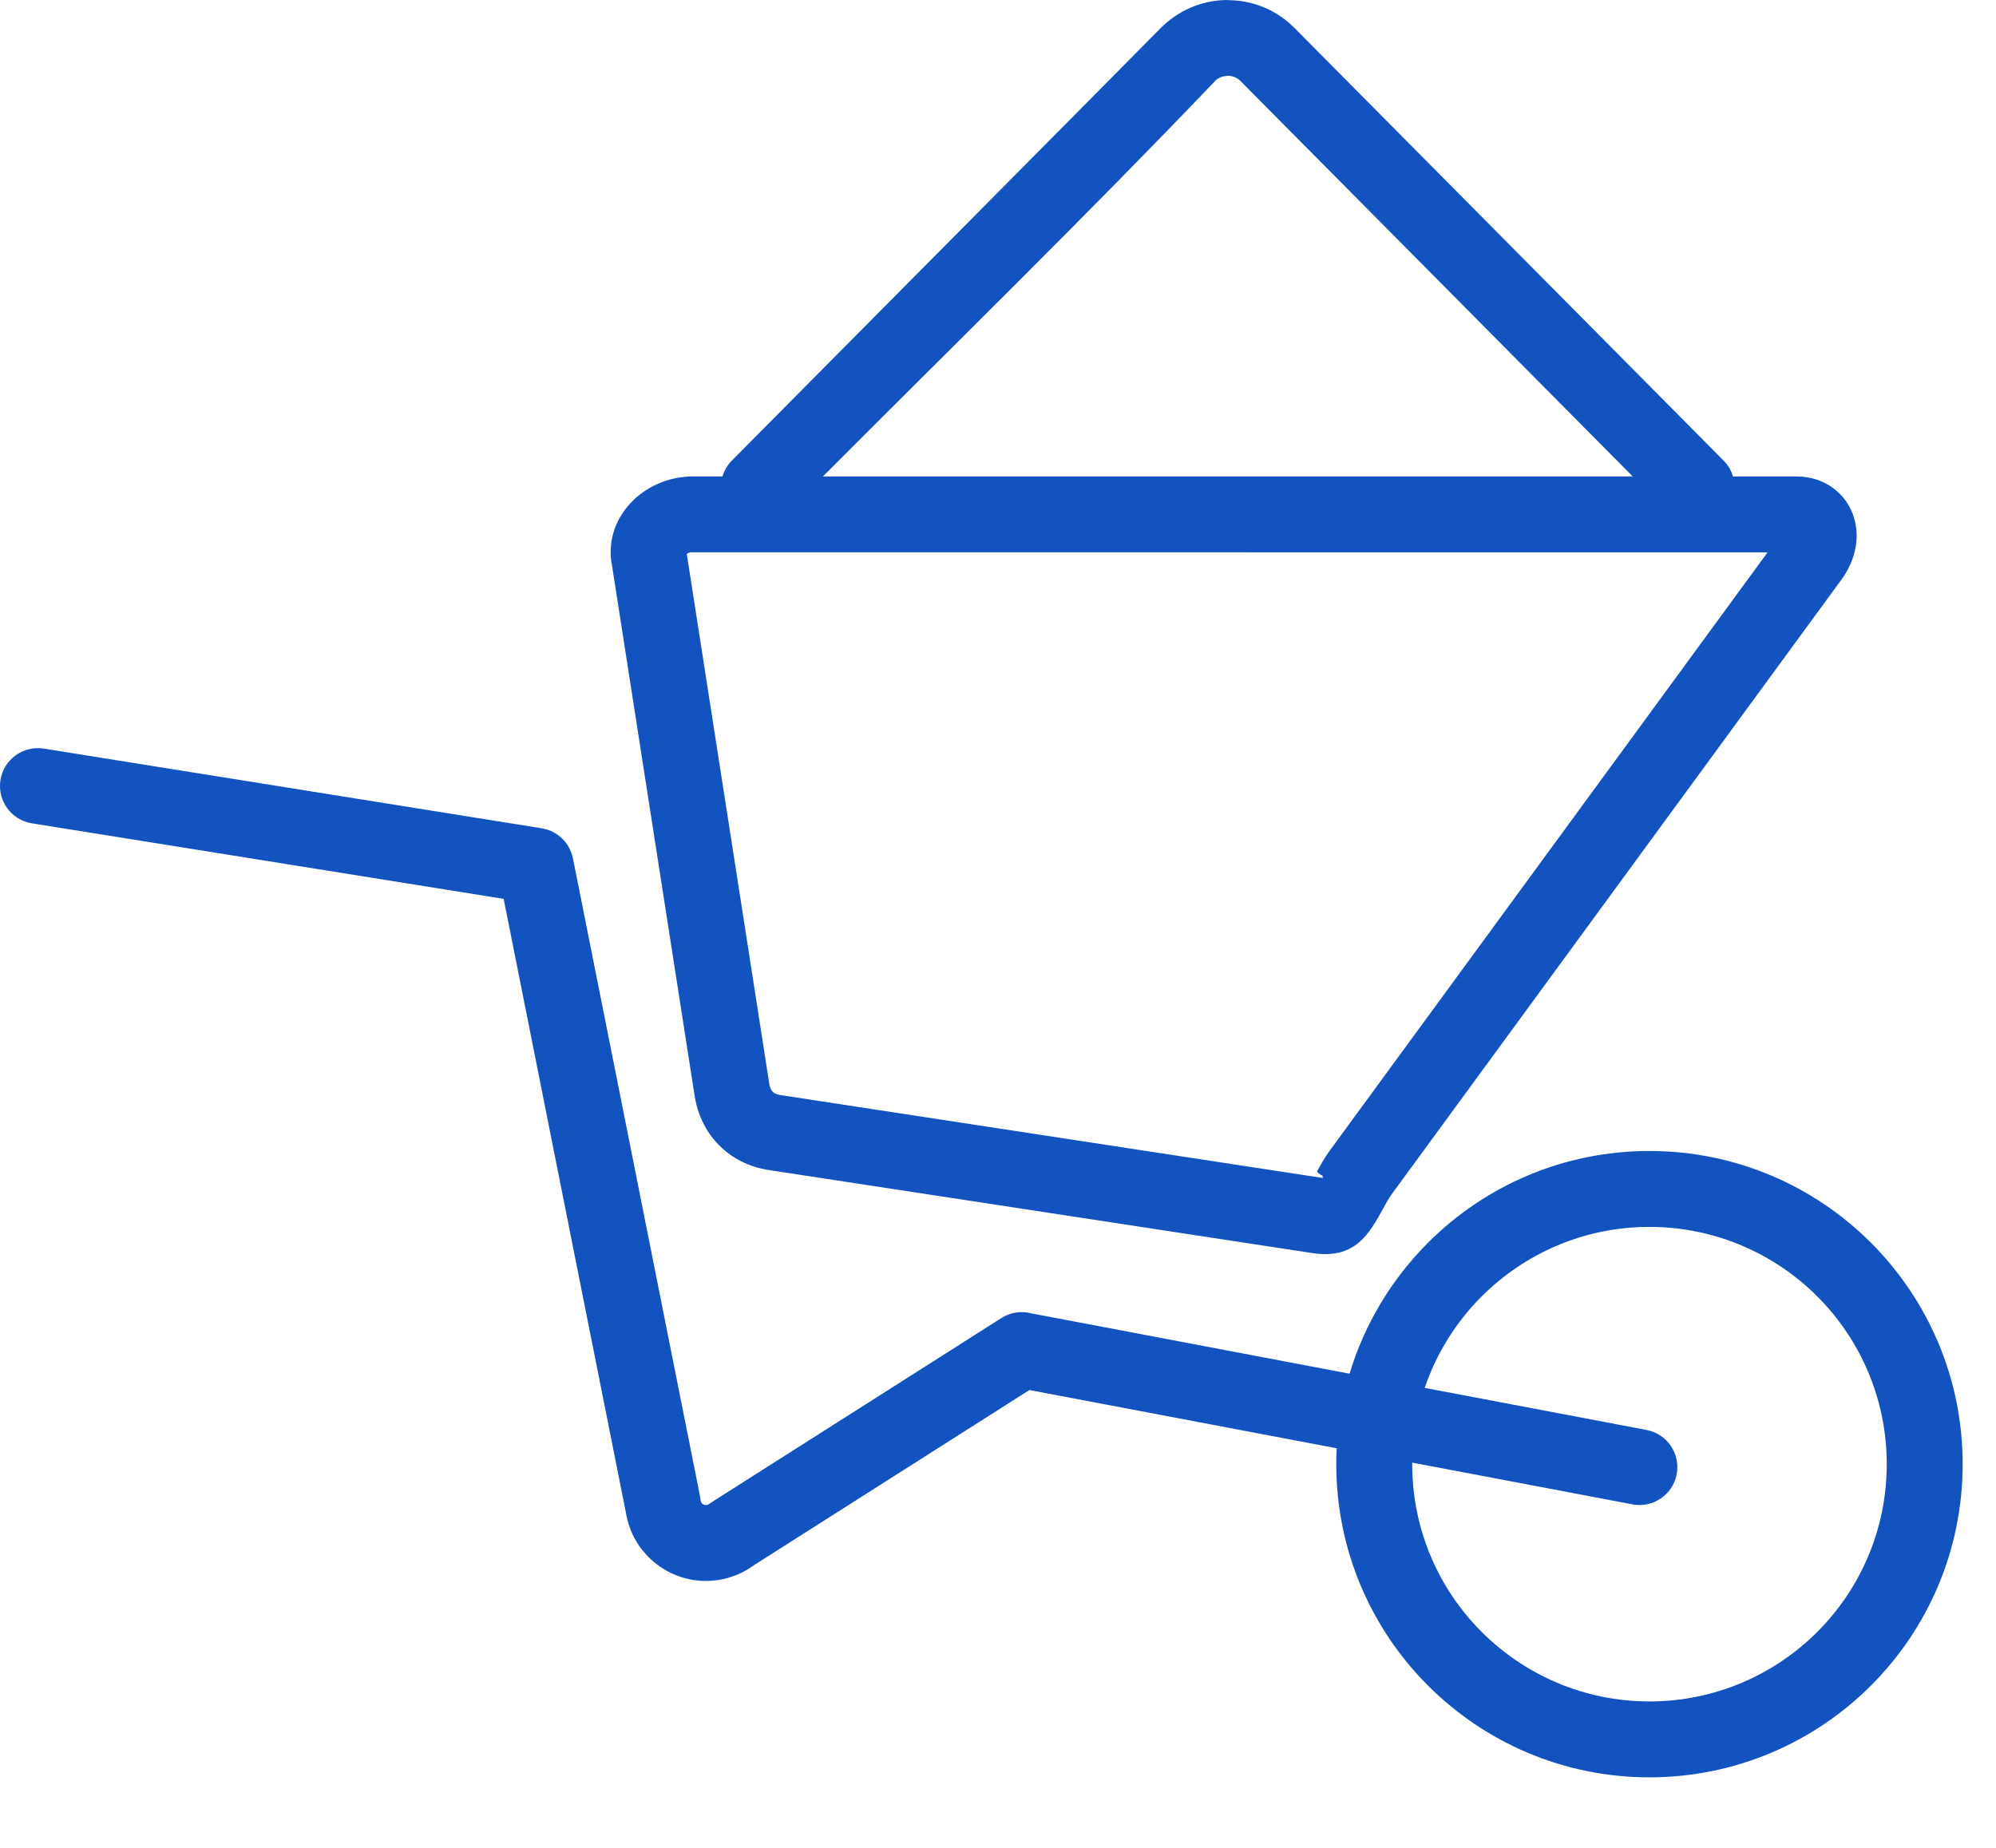 <svg width="27" height="25" viewBox="0 0 27 25" fill="none" xmlns="http://www.w3.org/2000/svg">
<path d="M22.312 15.572C23.482 15.572 24.542 16.046 25.308 16.813C26.075 17.58 26.549 18.639 26.549 19.809C26.549 20.979 26.075 22.038 25.308 22.805C24.542 23.571 23.482 24.046 22.312 24.046C21.143 24.046 20.083 23.571 19.317 22.805C18.55 22.038 18.076 20.979 18.076 19.809C18.076 19.737 18.077 19.665 18.081 19.594L13.925 18.806L10.208 21.17L10.181 21.189C9.94 21.357 9.655 21.417 9.386 21.377C9.124 21.337 8.876 21.203 8.697 20.981C8.681 20.963 8.666 20.944 8.652 20.924C8.6 20.848 8.558 20.769 8.527 20.69V20.688C8.497 20.61 8.476 20.53 8.464 20.451L6.813 12.161L0.432 11.139C0.152 11.095 -0.038 10.832 0.006 10.553C0.051 10.274 0.313 10.084 0.592 10.128L7.327 11.206C7.545 11.241 7.708 11.407 7.749 11.611L7.75 11.611L9.471 20.252C9.476 20.283 9.474 20.311 9.492 20.336C9.503 20.35 9.52 20.359 9.538 20.361C9.552 20.364 9.567 20.362 9.58 20.356L9.62 20.328L13.546 17.832C13.668 17.754 13.812 17.735 13.942 17.767L18.255 18.585C18.46 17.907 18.829 17.301 19.317 16.813C20.083 16.046 21.143 15.572 22.312 15.572ZM9.773 6.446C9.796 6.367 9.839 6.292 9.901 6.23C10.386 5.741 15.71 0.374 15.708 0.372L15.744 0.339C15.988 0.113 16.298 0 16.608 0V0.002C16.933 0.002 17.258 0.126 17.505 0.373L17.506 0.372L17.534 0.402L23.314 6.23C23.376 6.292 23.419 6.367 23.442 6.446H24.299C24.495 6.446 24.662 6.504 24.796 6.603C24.905 6.683 24.988 6.787 25.042 6.905C25.09 7.012 25.115 7.128 25.115 7.248C25.115 7.443 25.047 7.654 24.912 7.838L18.816 16.17C18.784 16.215 18.75 16.276 18.718 16.336C18.517 16.702 18.33 17.041 17.75 16.953L10.402 15.83C10.136 15.79 9.906 15.673 9.73 15.497L9.728 15.495C9.554 15.32 9.438 15.091 9.396 14.824L8.273 7.614H8.271C8.264 7.566 8.26 7.517 8.26 7.47C8.26 7.198 8.377 6.956 8.56 6.775L8.569 6.766C8.732 6.608 8.952 6.498 9.186 6.461C9.25 6.451 9.307 6.446 9.355 6.446H9.773ZM22.086 6.446L16.78 1.096C16.733 1.049 16.67 1.025 16.608 1.025V1.027C16.551 1.027 16.494 1.046 16.449 1.083C14.726 2.888 12.904 4.669 11.131 6.446H22.086ZM23.91 7.473L9.342 7.472C9.323 7.475 9.305 7.483 9.29 7.494L10.407 14.668C10.414 14.712 10.43 14.747 10.452 14.771L10.454 14.773C10.476 14.793 10.51 14.808 10.554 14.815L17.893 15.937L17.89 15.907C17.853 15.887 17.809 15.861 17.819 15.842C17.868 15.753 17.919 15.661 17.986 15.569L23.91 7.473ZM19.272 18.777L22.272 19.346C22.55 19.398 22.733 19.666 22.681 19.944C22.629 20.222 22.361 20.405 22.083 20.353L19.103 19.788L19.103 19.809C19.103 20.695 19.462 21.498 20.043 22.079C20.624 22.659 21.426 23.019 22.312 23.019C23.199 23.019 24.001 22.659 24.582 22.079C25.163 21.498 25.522 20.695 25.522 19.809C25.522 18.923 25.163 18.12 24.582 17.539C24.001 16.959 23.199 16.599 22.312 16.599C21.426 16.599 20.624 16.959 20.043 17.539C19.698 17.884 19.432 18.306 19.272 18.777Z" fill="#1253C0"/>
</svg>
